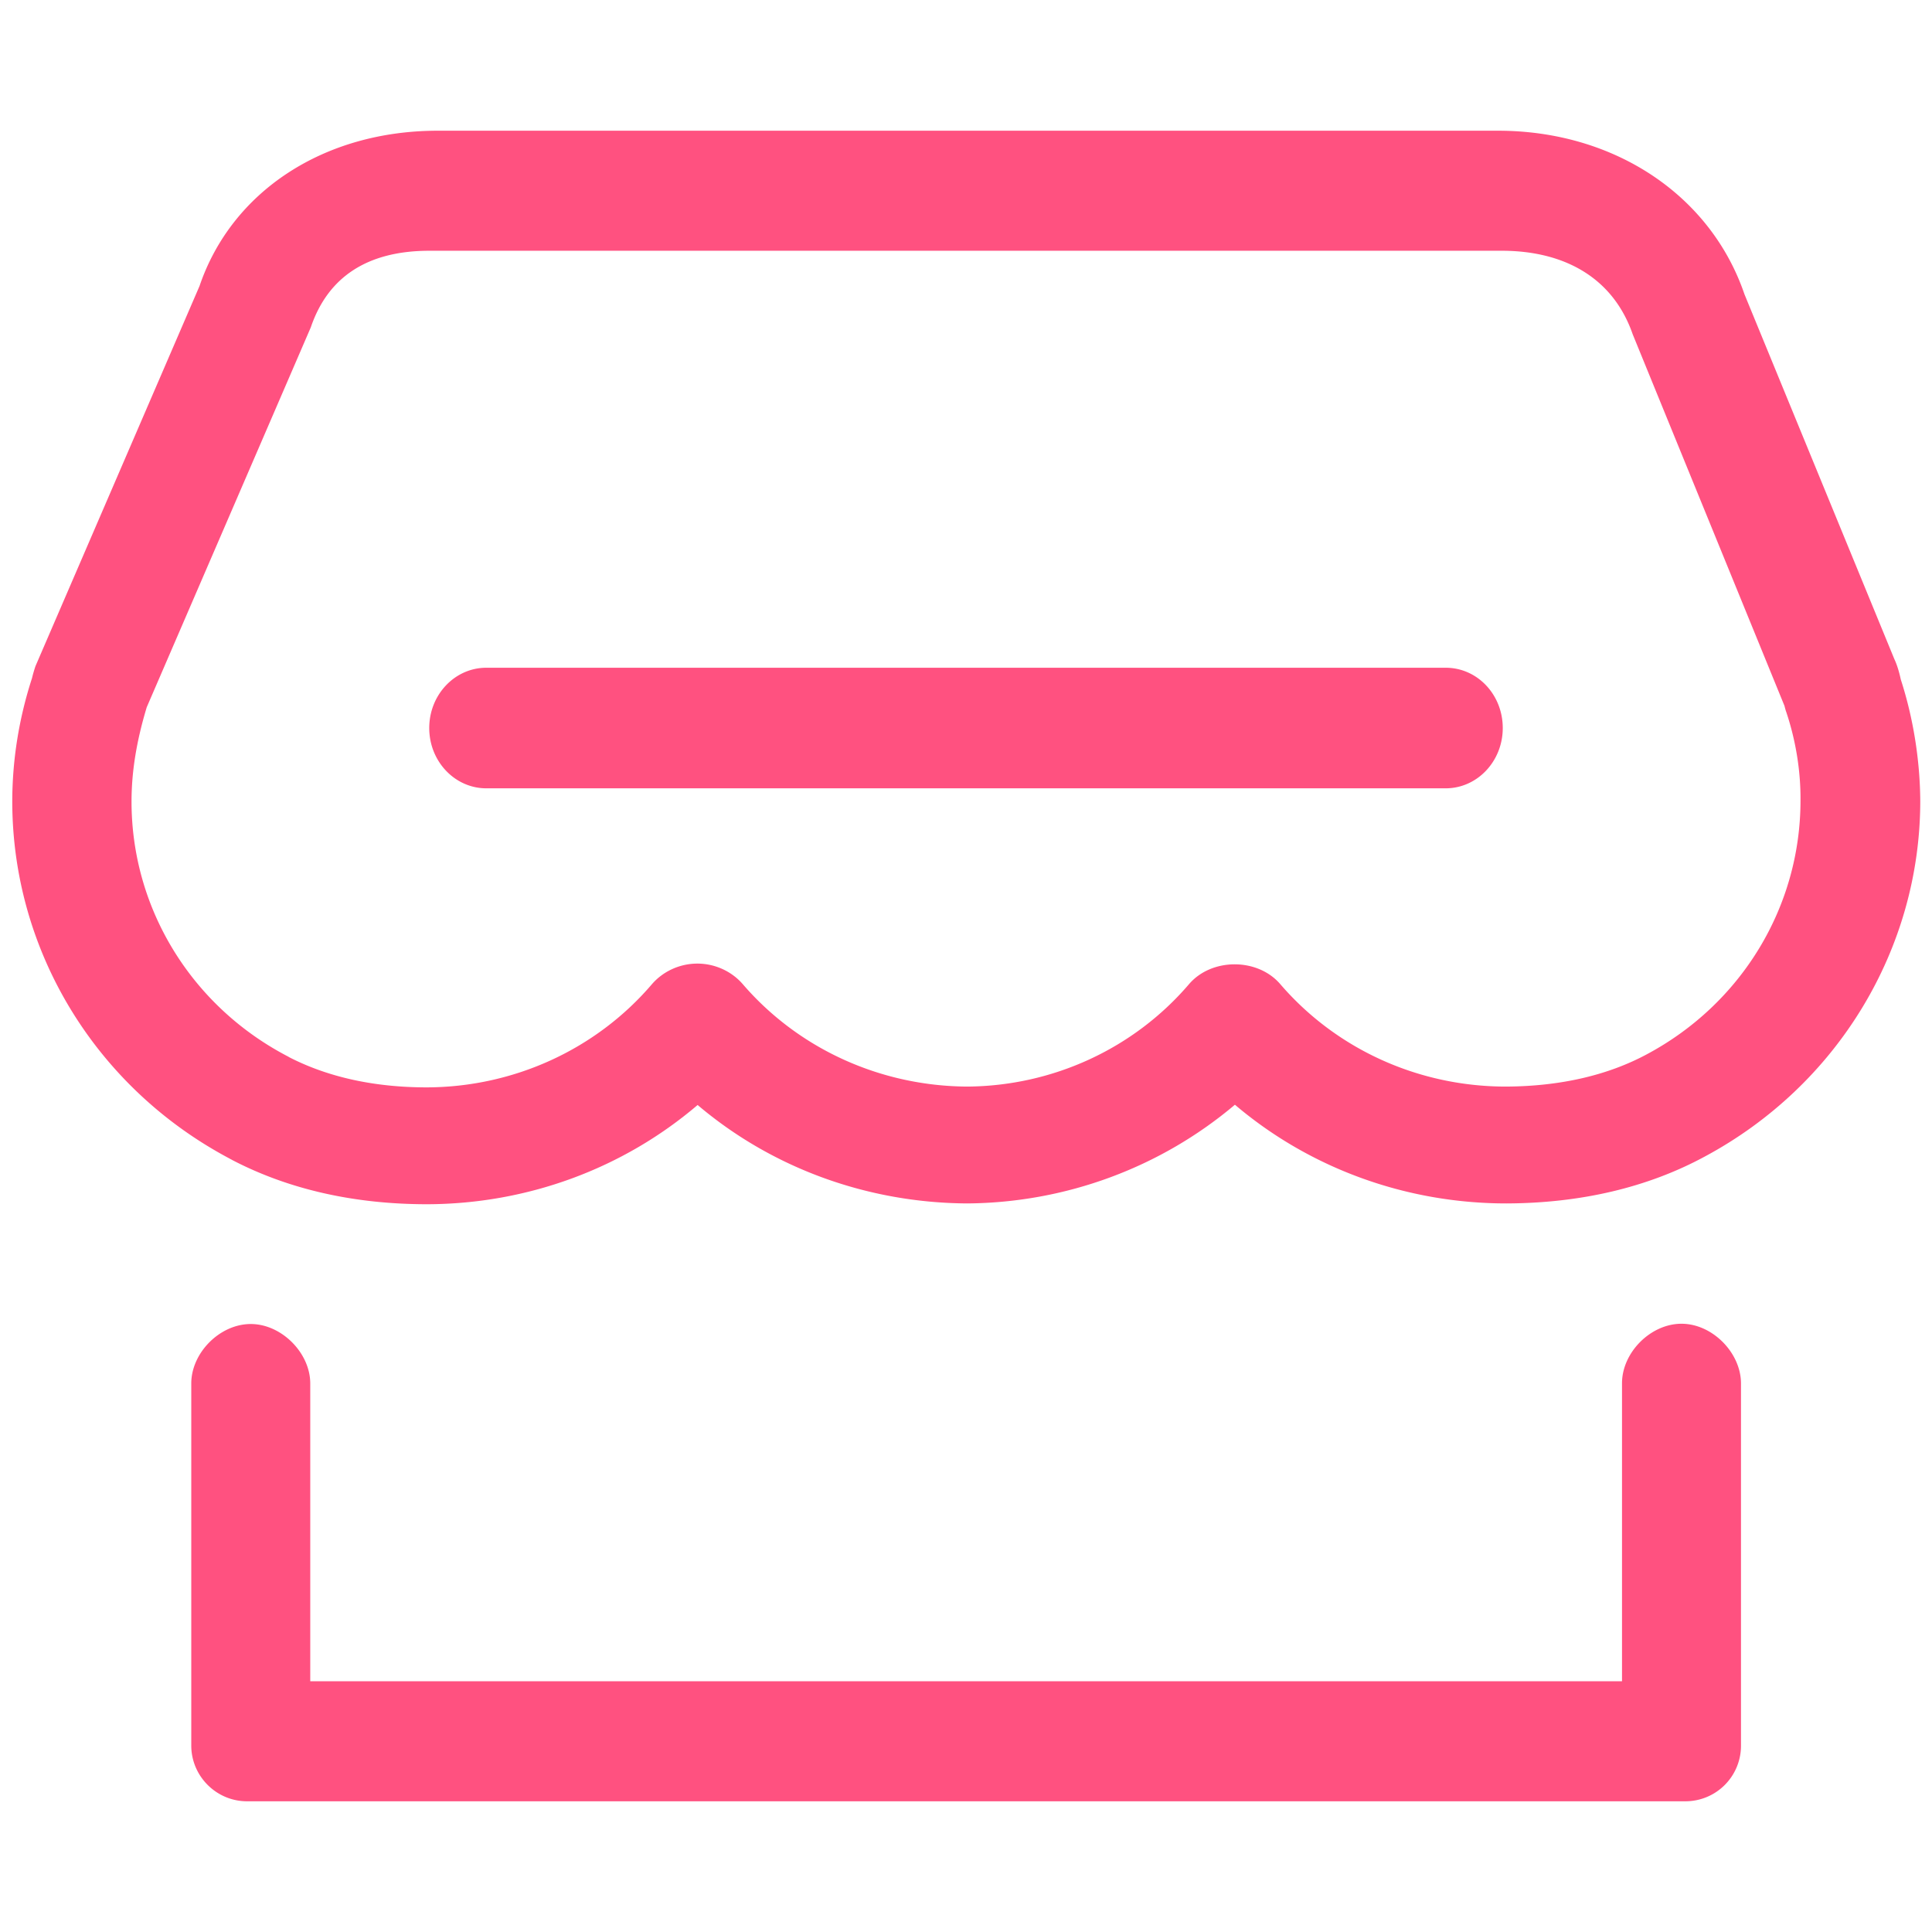 <?xml version="1.0" standalone="no"?><!DOCTYPE svg PUBLIC "-//W3C//DTD SVG 1.1//EN" "http://www.w3.org/Graphics/SVG/1.1/DTD/svg11.dtd"><svg class="icon" width="200px" height="200.00px" viewBox="0 0 1024 1024" version="1.1" xmlns="http://www.w3.org/2000/svg"><path fill="#ff5180" d="M1007.459 360.138c-0.849-3.958-1.981-7.776-3.394-10.746l-79.466-193.433c-17.957-52.601-69.001-86.535-130.226-86.677H232.032c-60.66 0-109.3 32.381-126.269 82.294L18.804 353.068c-0.565 1.696-1.274 3.958-1.839 6.364-6.93 21.351-10.464 43.411-10.464 65.61 0.141 79.042 44.257 151.437 115.239 189.05 0.423 0.285 0.849 0.423 1.274 0.706 29.834 15.553 64.62 23.471 103.361 23.471 53.307-0.141 103.929-18.948 143.378-52.601 39.168 33.228 89.647 51.893 142.954 52.176 52.601-0.423 102.655-19.229 141.823-52.317 39.452 33.513 90.353 52.317 143.943 52.317 39.452-0.141 74.8-8.484 104.916-24.745 70.559-37.754 114.393-110.15 114.393-188.626-0.141-21.493-3.675-43.833-10.322-64.336zM872.848 558.802c-20.786 11.171-45.955 16.967-74.657 17.108-46.378 0-89.929-19.795-119.621-54.297-12.018-13.999-36.338-13.999-48.357 0-29.269 34.219-72.254 54.015-117.643 54.297-46.095-0.285-89.363-20.078-118.773-54.156-5.939-6.93-14.848-11.028-24.178-11.028-9.333 0-18.241 4.1-24.178 11.028-29.553 34.502-73.103 54.437-119.199 54.579-27.713 0-52.176-5.373-72.679-15.838-0.285-0.141-0.706-0.423-0.99-0.565-51.044-26.582-82.859-78.335-82.859-135.035 0-16.118 2.687-32.238 8.06-50.057l86.959-201.351c9.05-26.582 29.834-40.581 62.922-40.581h568.703c34.077 0.141 58.964 15.27 69.001 44.257l80.455 196.969c0.285 1.131 0.565 2.26 0.99 3.394 4.949 14.848 7.635 30.966 7.494 46.802 0 56.135-31.108 107.603-81.444 134.469zM766.233 353.917H257.766c-16.686 0-30.259 14.279-30.259 31.955s13.573 31.955 30.259 31.955h508.467c16.686 0 30.259-14.279 30.259-31.955s-13.434-31.955-30.259-31.955z m124.998 347.698c-16.402 0-31.532 15.27-31.532 31.532v157.941H164.442V733.289c0-16.26-15.27-31.532-31.532-31.532-16.402 0-31.532 15.27-31.532 31.532v191.877c0 16.26 13.293 29.553 29.553 29.553h762.277a29.45 29.45 0 0 0 29.553-29.553V733.289c0-16.26-15.129-31.674-31.532-31.674z" /></svg>